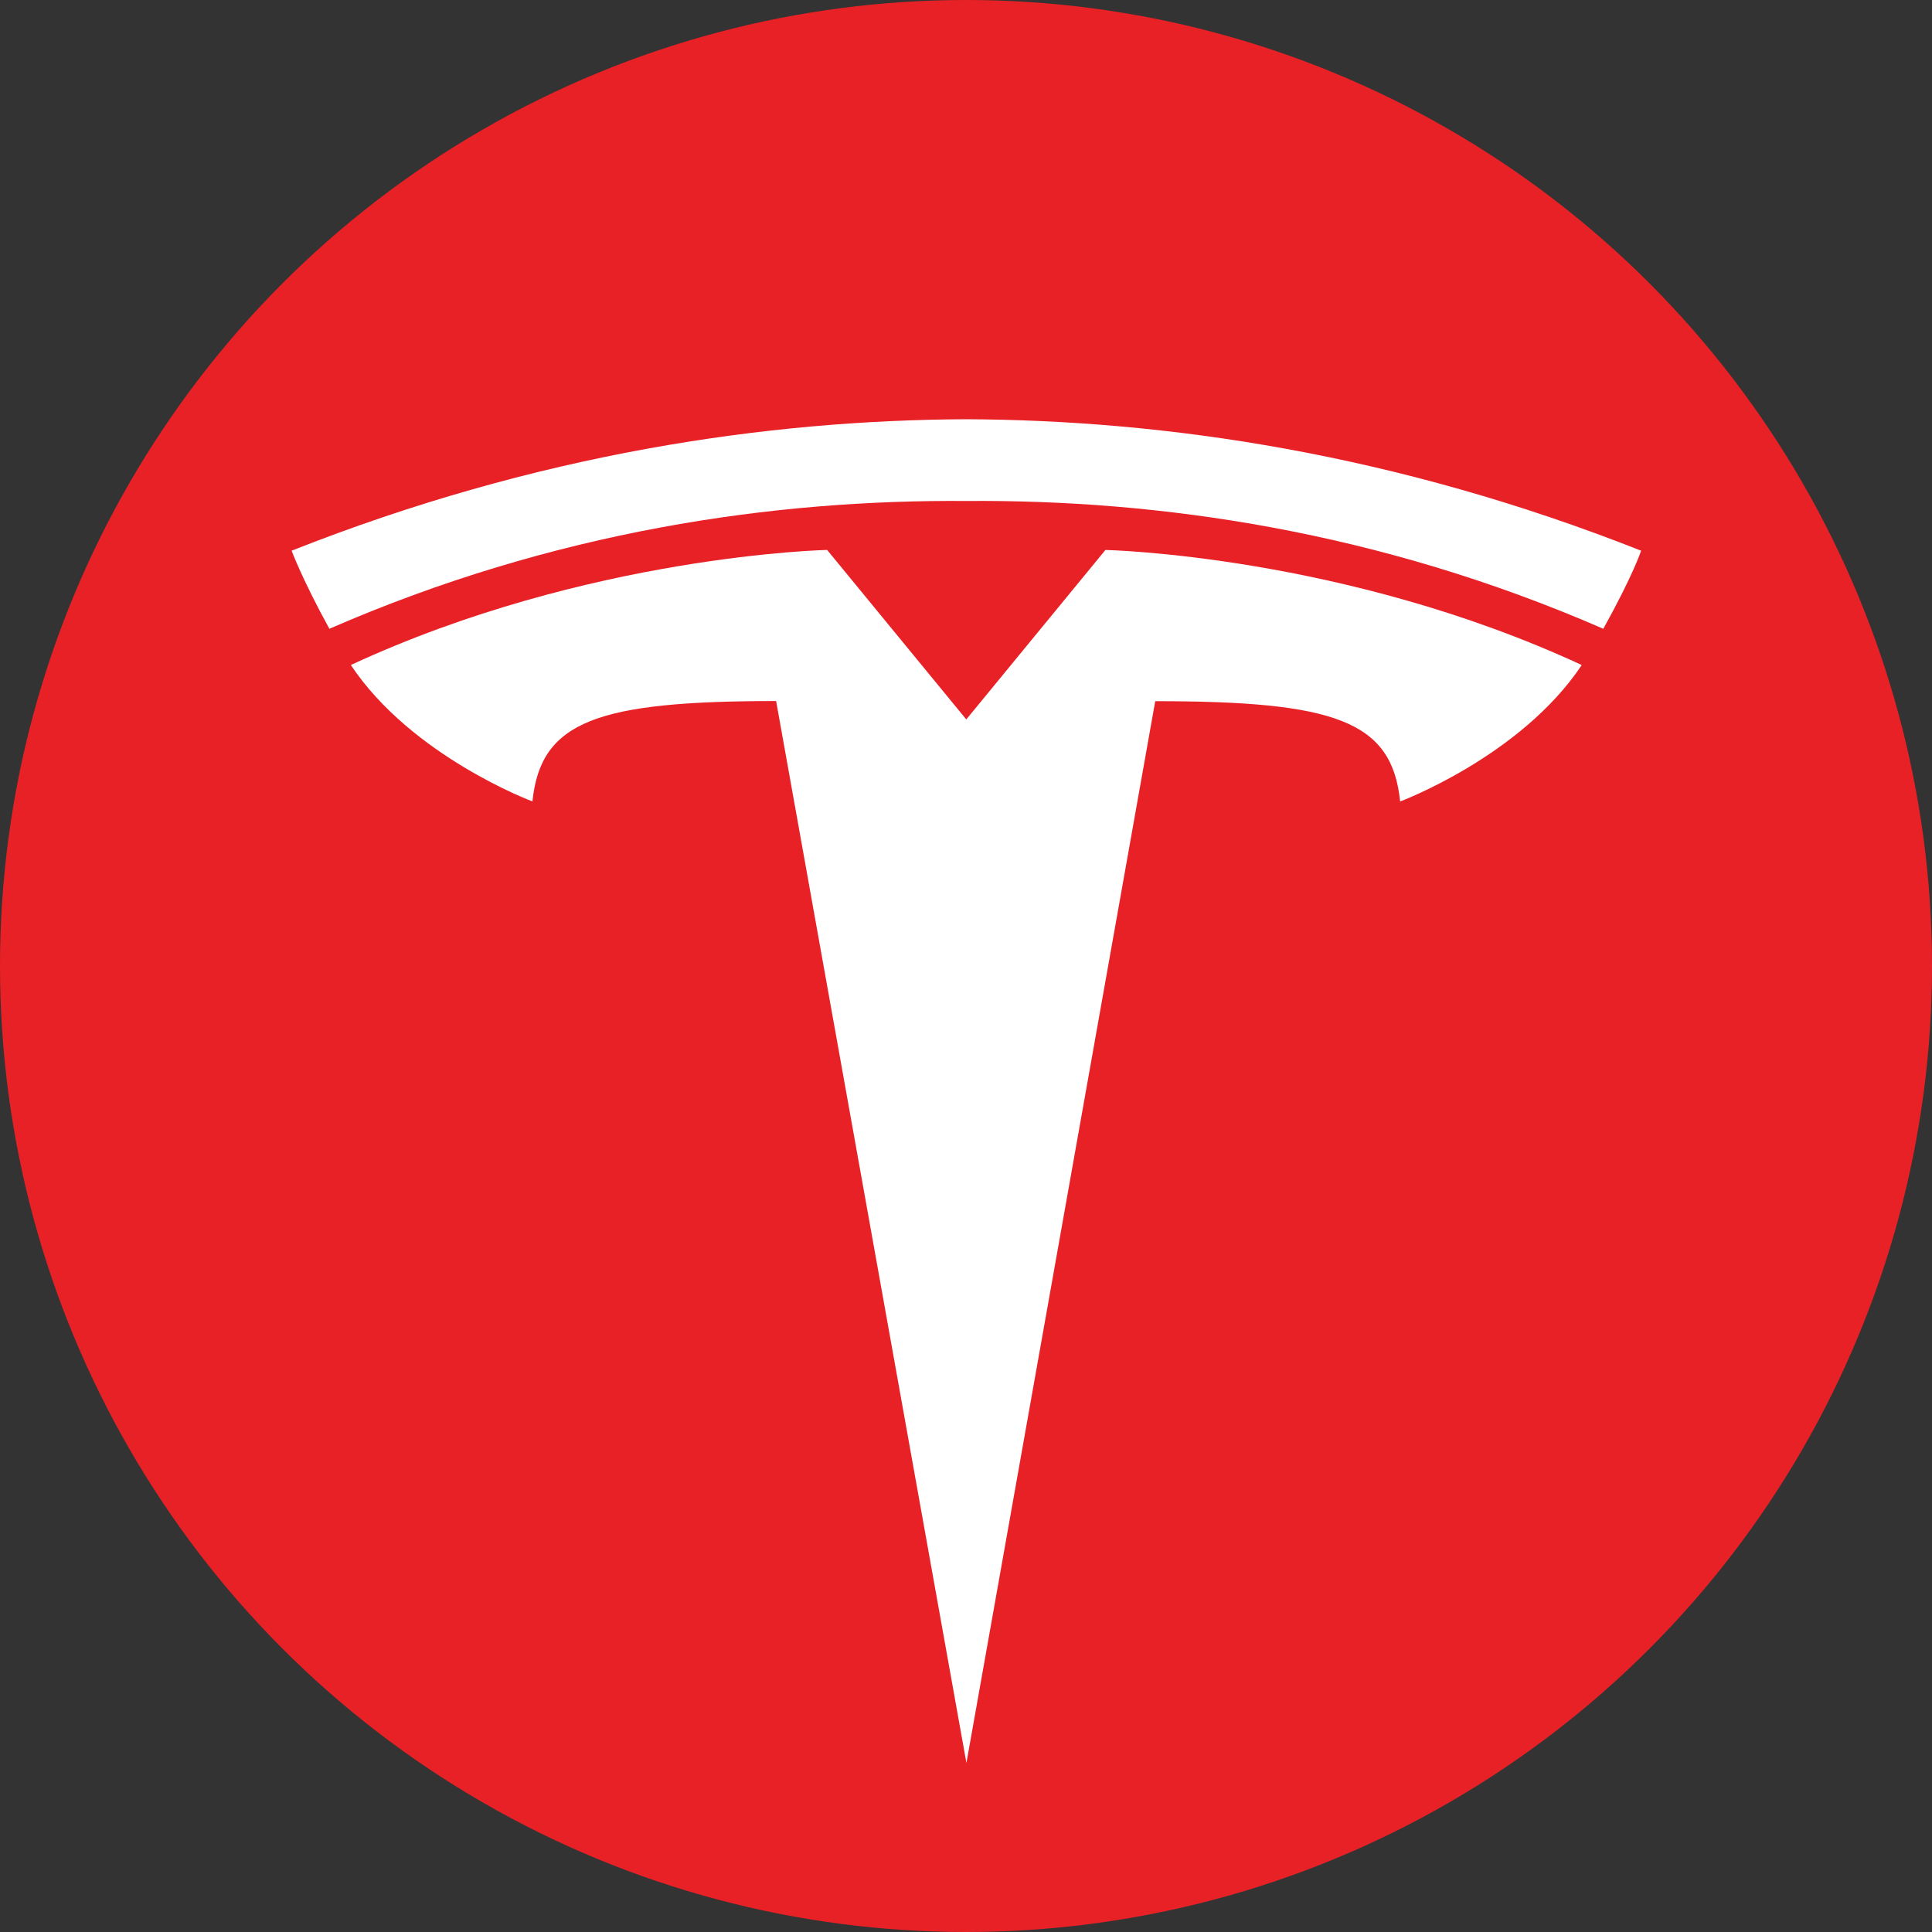<svg width="127" height="127" viewBox="0 0 127 127" fill="none" xmlns="http://www.w3.org/2000/svg">
<rect x="0" y="0" width="127" height="127" fill="#333333" stroke="none"/>
<circle cx="63.5" cy="63.5" r="63.5" fill="#E82127"/>
<path d="M63.528 115.888L75.939 46.092C87.768 46.092 91.499 47.389 92.038 52.684C92.038 52.684 99.973 49.725 103.976 43.716C88.357 36.478 72.665 36.152 72.665 36.152L63.508 47.305L63.528 47.304L54.371 36.15C54.371 36.15 38.678 36.477 23.062 43.714C27.061 49.724 35 52.682 35 52.682C35.542 47.387 39.268 46.09 51.018 46.082L63.528 115.888Z" fill="white"/>
<path d="M63.524 32.932C76.149 32.835 90.6 34.885 105.393 41.333C107.37 37.774 107.879 36.201 107.879 36.201C91.707 29.803 76.563 27.613 63.522 27.559C50.482 27.613 35.339 29.803 19.169 36.201C19.169 36.201 19.891 38.138 21.653 41.333C36.444 34.885 50.897 32.835 63.522 32.932H63.524Z" fill="white"/>
</svg>
